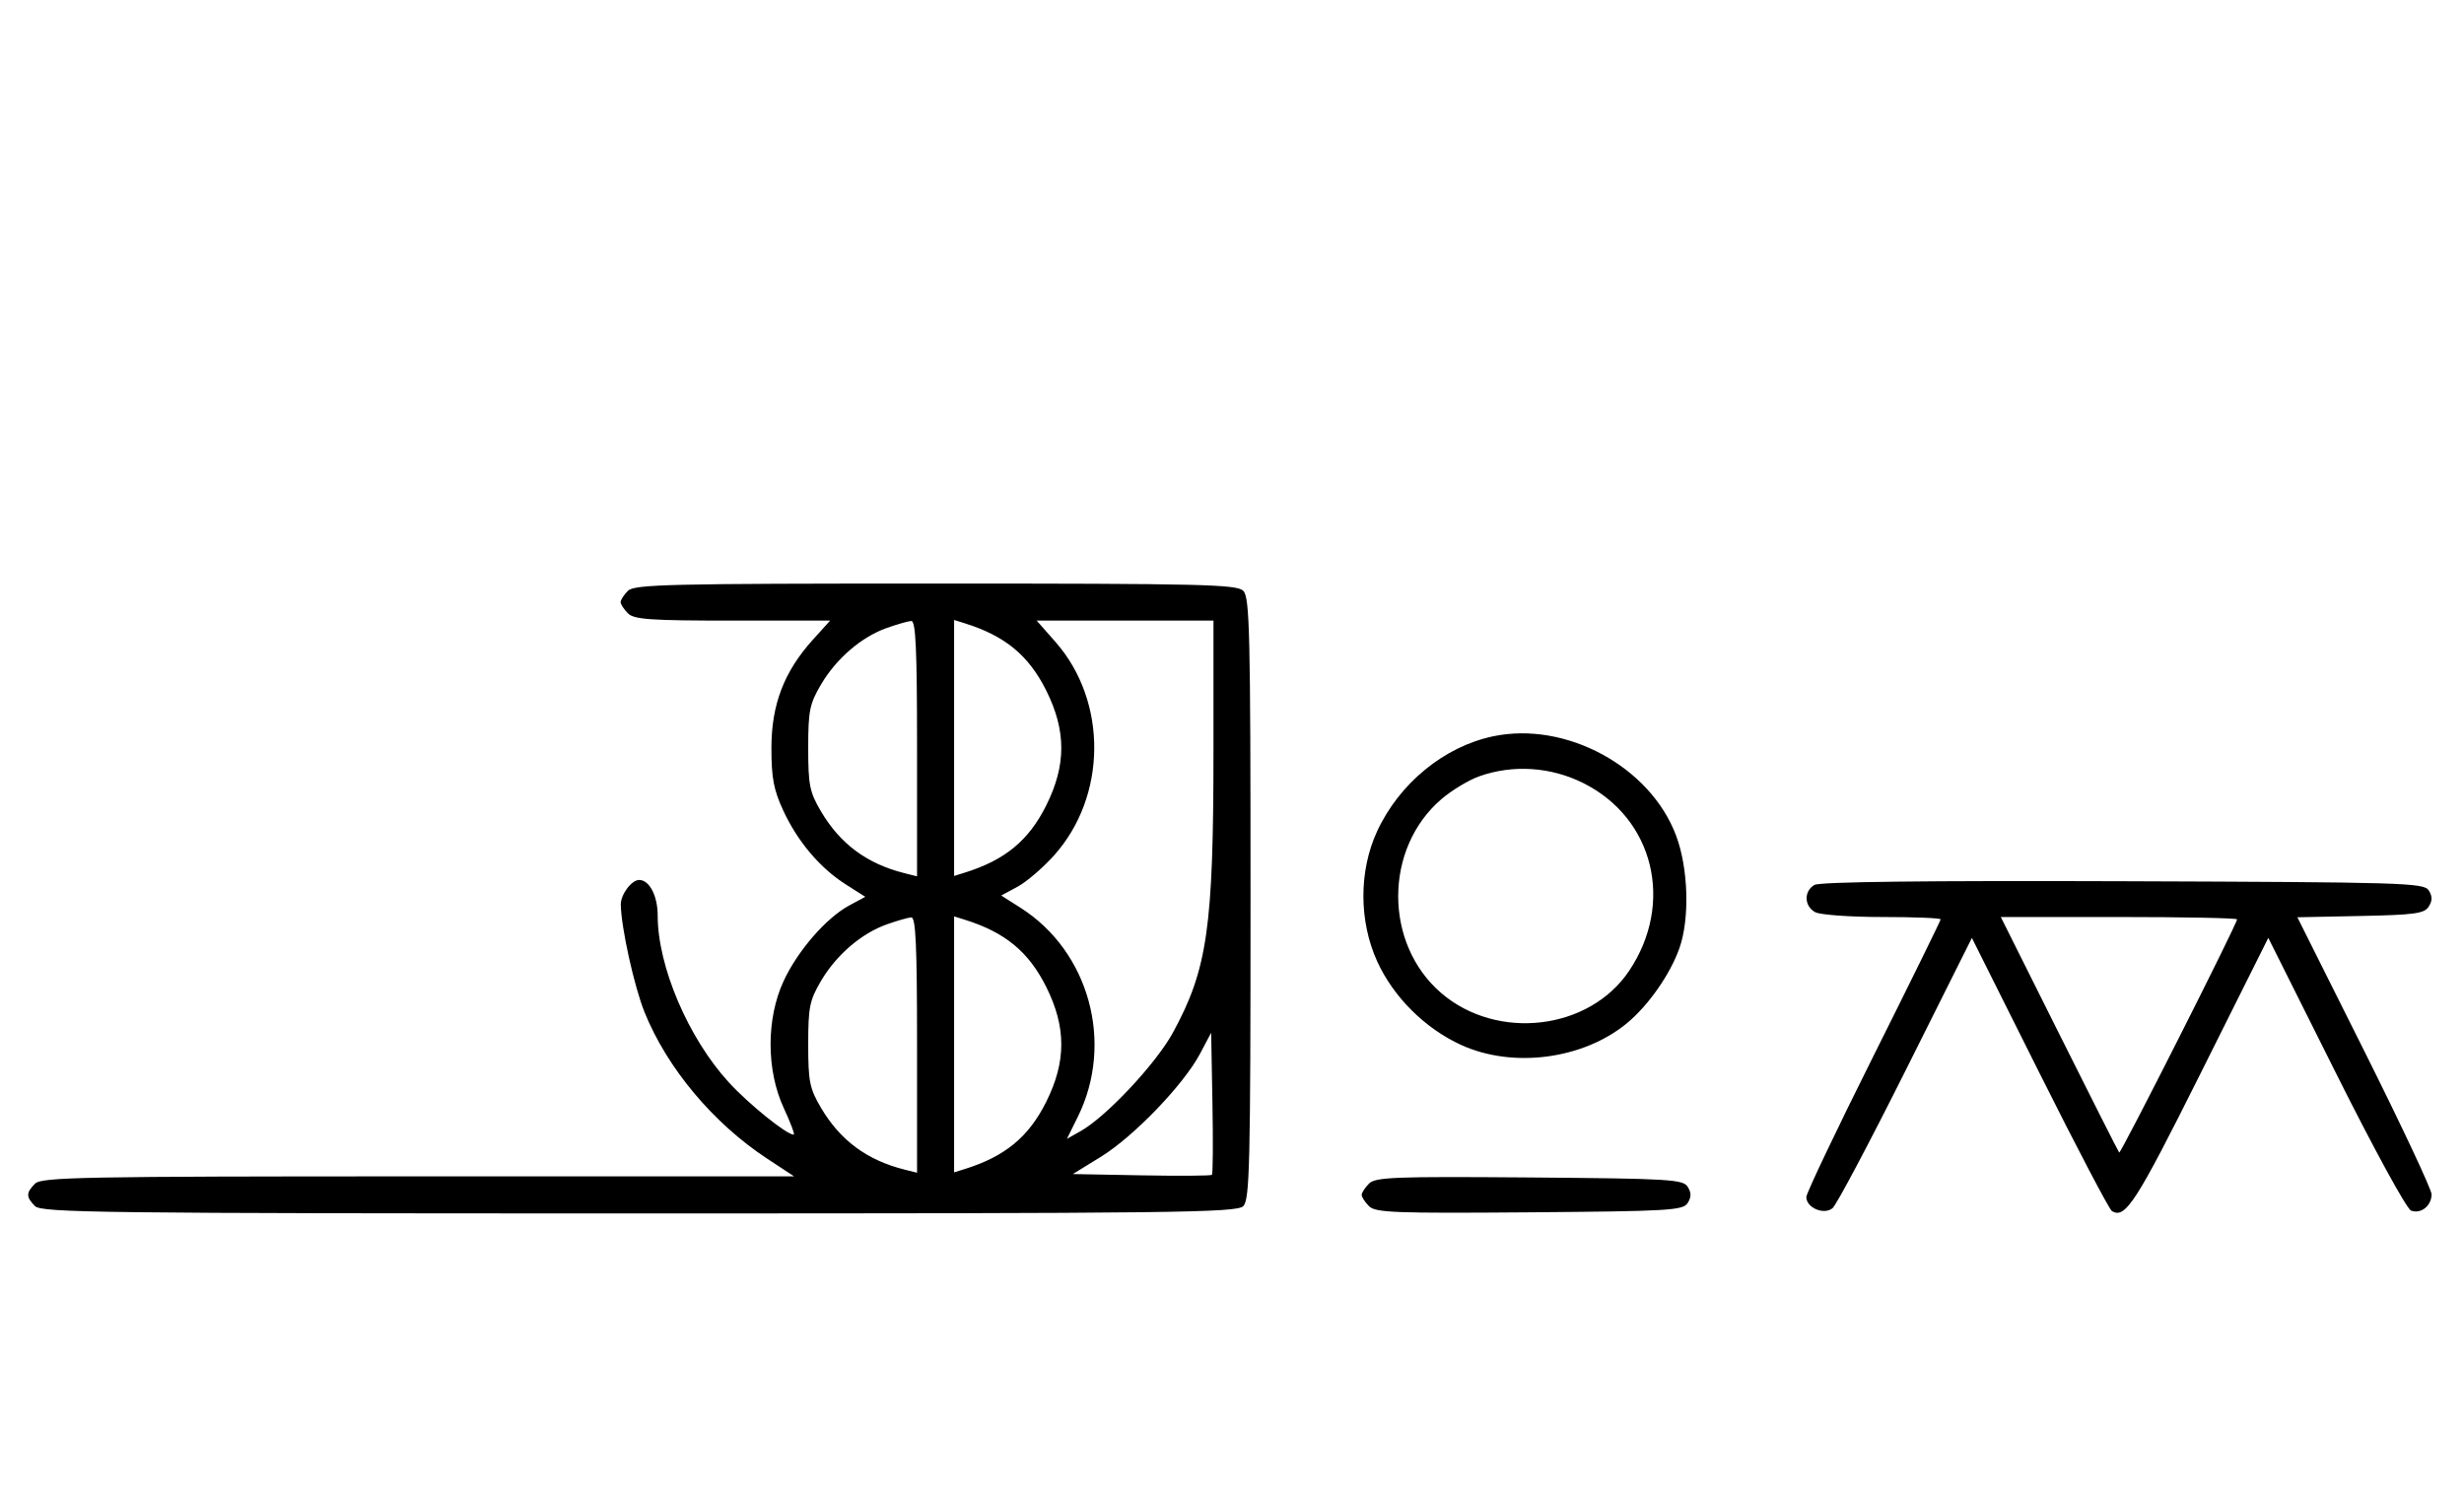 <svg xmlns="http://www.w3.org/2000/svg" width="532" height="324" viewBox="0 0 532 324" version="1.1">
	<path d="M 135.571 127.571 C 134.707 128.436, 134 129.529, 134 130 C 134 130.471, 134.707 131.564, 135.571 132.429 C 136.900 133.758, 140.389 134, 158.188 134 L 179.233 134 175.502 138.130 C 169.291 145.004, 166.556 152.149, 166.556 161.500 C 166.556 167.990, 167.042 170.547, 169.129 175.046 C 172.242 181.754, 177.065 187.439, 182.662 190.995 L 186.824 193.640 183.377 195.497 C 178.395 198.179, 172.223 205.282, 169.189 211.825 C 165.425 219.940, 165.439 231.090, 169.223 239.250 C 170.689 242.412, 171.658 245, 171.375 245 C 169.838 245, 161.650 238.397, 157.344 233.686 C 148.582 224.099, 142 208.652, 142 197.677 C 142 193.427, 140.214 190, 138 190 C 136.355 190, 134 193.160, 134.035 195.321 C 134.114 200.280, 136.928 213.019, 139.170 218.569 C 144.044 230.635, 153.990 242.515, 165.626 250.166 L 171.457 254 90.300 254 C 17.854 254, 8.974 254.169, 7.571 255.571 C 5.598 257.545, 5.598 258.455, 7.571 260.429 C 8.984 261.841, 22.190 262, 138 262 C 253.810 262, 267.016 261.841, 268.429 260.429 C 269.825 259.032, 270 251.628, 270 194 C 270 136.372, 269.825 128.968, 268.429 127.571 C 267.032 126.175, 259.628 126, 202 126 C 144.372 126, 136.968 126.175, 135.571 127.571 M 191.463 135.591 C 185.971 137.541, 180.552 142.205, 177.249 147.824 C 174.800 151.989, 174.500 153.483, 174.500 161.500 C 174.500 169.502, 174.803 171.015, 177.230 175.145 C 181.385 182.213, 187.168 186.498, 195.305 188.541 L 198 189.217 198 161.608 C 198 140.146, 197.722 134.018, 196.750 134.079 C 196.063 134.122, 193.683 134.803, 191.463 135.591 M 206 161.500 L 206 189.135 208.250 188.434 C 216.986 185.712, 222.088 181.513, 225.883 173.919 C 230.231 165.217, 230.231 157.783, 225.883 149.081 C 222.088 141.487, 216.986 137.288, 208.250 134.566 L 206 133.865 206 161.500 M 227.882 138.603 C 239.181 151.440, 239.030 171.965, 227.541 184.743 C 225.148 187.405, 221.612 190.433, 219.683 191.471 L 216.176 193.360 220.338 196.005 C 235.177 205.434, 240.594 225.210, 232.705 241.152 L 230.353 245.905 233.368 244.202 C 238.872 241.094, 249.597 229.642, 253.224 223 C 260.711 209.289, 262 200.299, 262 161.776 L 262 134 242.915 134 L 223.830 134 227.882 138.603 M 322.355 158.986 C 311.790 161.214, 302.114 169.146, 297.329 179.500 C 293.374 188.059, 293.386 198.895, 297.361 207.610 C 300.861 215.285, 307.689 222.075, 315.480 225.629 C 326.646 230.723, 341.806 228.737, 351.255 220.944 C 355.885 217.124, 360.590 210.408, 362.591 204.761 C 364.855 198.369, 364.544 187.529, 361.893 180.443 C 356.319 165.546, 338.109 155.663, 322.355 158.986 M 319.385 167.617 C 317.122 168.420, 313.450 170.635, 311.224 172.541 C 298.777 183.195, 298.768 203.798, 311.205 214.443 C 323.304 224.800, 343.137 222.447, 351.736 209.636 C 361.558 195.004, 357.098 176.702, 341.854 169.085 C 334.817 165.568, 326.664 165.036, 319.385 167.617 M 391.750 191.076 C 389.422 192.437, 389.524 195.675, 391.934 196.965 C 392.998 197.534, 399.523 198, 406.434 198 C 413.345 198, 419 198.228, 419 198.507 C 419 198.785, 412.475 212.057, 404.500 228 C 396.525 243.943, 390 257.649, 390 258.458 C 390 260.785, 393.808 262.404, 395.663 260.865 C 396.507 260.164, 403.622 246.749, 411.474 231.052 L 425.750 202.514 440.337 231.674 C 448.360 247.713, 455.395 261.126, 455.971 261.482 C 458.864 263.270, 461.168 259.695, 475.125 231.762 L 489.744 202.502 504.310 231.620 C 512.485 247.962, 519.617 261.023, 520.565 261.386 C 522.679 262.198, 525 260.358, 525 257.871 C 525 256.835, 518.480 242.952, 510.511 227.021 L 496.021 198.056 509.653 197.778 C 521.361 197.539, 523.441 197.253, 524.388 195.750 C 525.191 194.475, 525.190 193.525, 524.386 192.250 C 523.356 190.616, 518.963 190.485, 458.391 190.276 C 415.547 190.129, 392.905 190.400, 391.750 191.076 M 191.463 199.591 C 185.971 201.541, 180.552 206.205, 177.249 211.824 C 174.800 215.989, 174.500 217.483, 174.500 225.500 C 174.500 233.502, 174.803 235.015, 177.230 239.145 C 181.385 246.213, 187.168 250.498, 195.305 252.541 L 198 253.217 198 225.608 C 198 204.146, 197.722 198.018, 196.750 198.079 C 196.063 198.122, 193.683 198.803, 191.463 199.591 M 206 225.500 L 206 253.135 208.250 252.434 C 216.986 249.712, 222.088 245.513, 225.883 237.919 C 230.231 229.217, 230.231 221.783, 225.883 213.081 C 222.088 205.487, 216.986 201.288, 208.250 198.566 L 206 197.865 206 225.500 M 444.608 223.250 C 451.546 237.137, 457.371 248.661, 457.553 248.859 C 457.878 249.211, 483 199.502, 483 198.508 C 483 198.228, 471.523 198, 457.496 198 L 431.992 198 444.608 223.250 M 259.076 227.558 C 255.561 234.190, 244.782 245.395, 237.735 249.742 L 231.642 253.500 246.460 253.778 C 254.610 253.930, 261.453 253.881, 261.666 253.667 C 261.879 253.454, 261.929 246.463, 261.777 238.132 L 261.500 222.984 259.076 227.558 M 295.585 255.558 C 294.713 256.430, 294 257.529, 294 258 C 294 258.471, 294.713 259.570, 295.585 260.442 C 296.978 261.835, 301.159 261.995, 330.226 261.763 C 360.452 261.523, 363.377 261.350, 364.386 259.750 C 365.191 258.474, 365.191 257.526, 364.386 256.250 C 363.377 254.650, 360.452 254.477, 330.226 254.237 C 301.159 254.005, 296.978 254.165, 295.585 255.558 " stroke="none" fill="black" fill-rule="evenodd"/>
</svg>